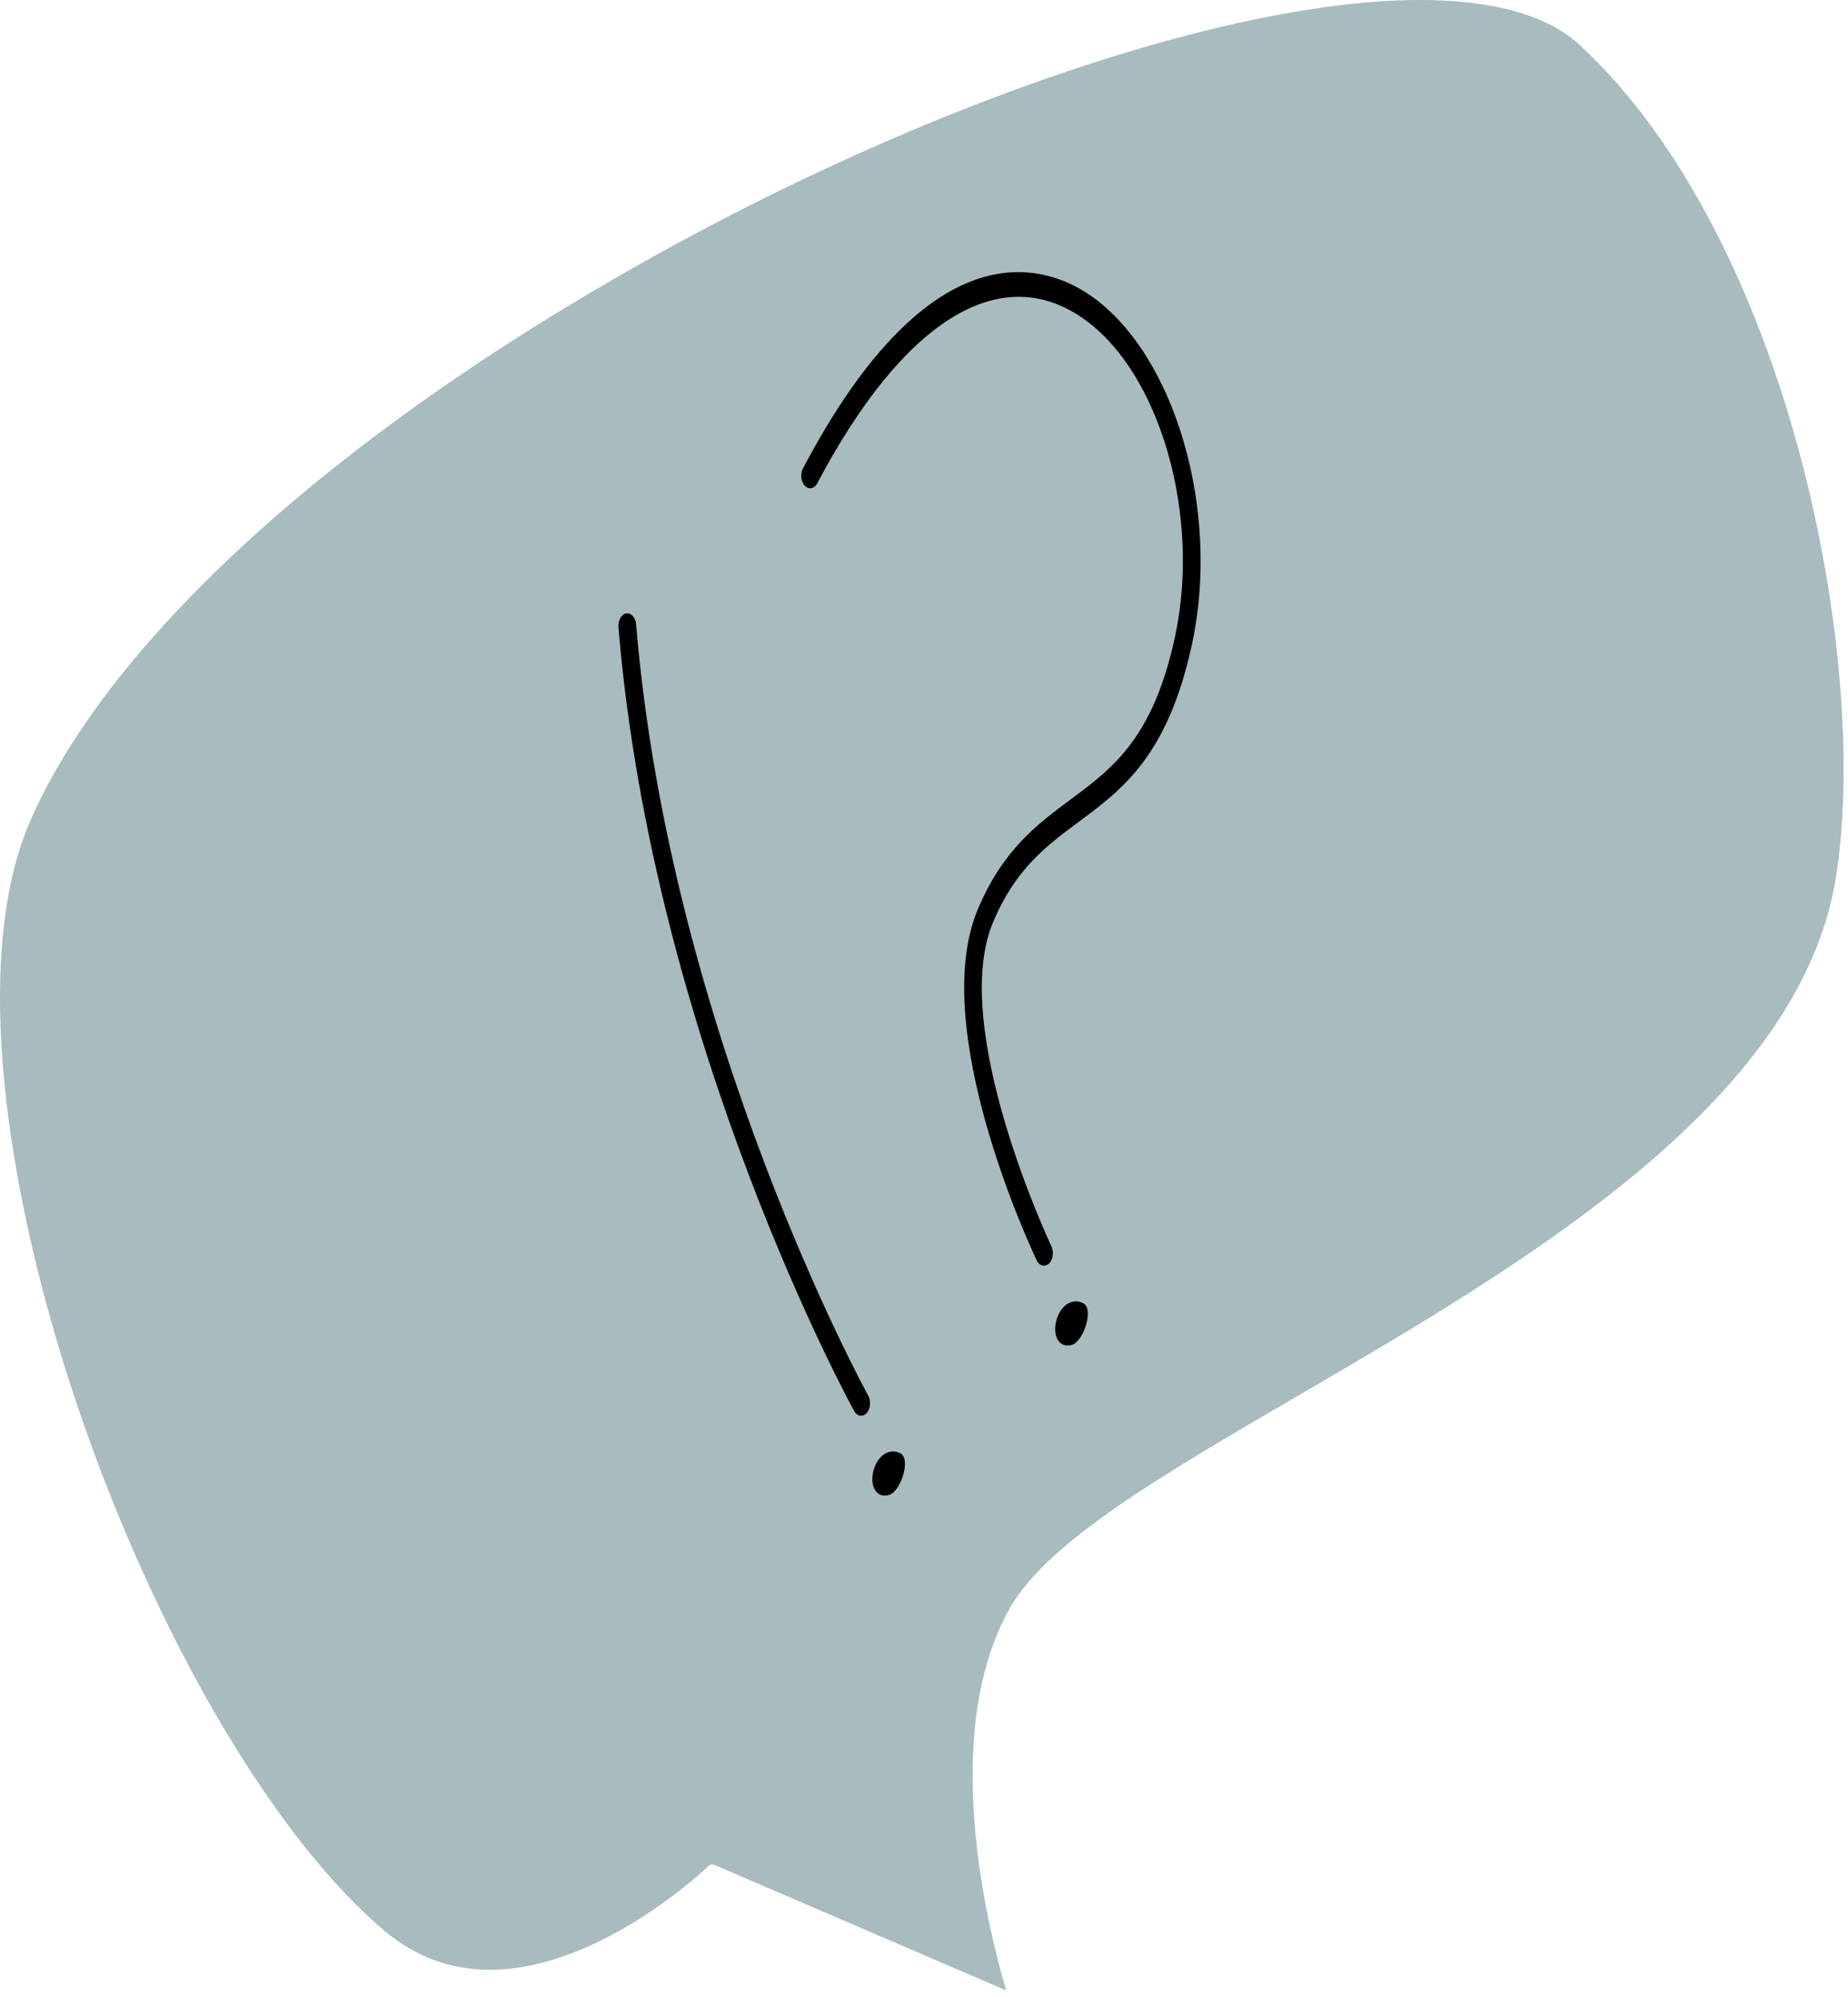<svg width="50" height="54" viewBox="0 0 50 54" fill="none" xmlns="http://www.w3.org/2000/svg">
<path d="M19.334 50.43C19.314 50.423 19.295 50.416 19.276 50.416C19.237 50.416 19.199 50.433 19.165 50.464C19.136 50.491 16.242 53.264 13.255 53.264C12.19 53.264 11.233 52.911 10.409 52.216C6.185 48.653 1.798 39.554 0.421 31.503C-0.257 27.537 -0.115 24.303 0.837 22.154C2.998 17.269 9.062 11.763 17.473 7.051C25.117 2.766 33.337 0 38.412 0C40.416 0 41.878 0.414 42.753 1.227C48.43 6.502 50.608 17.892 49.671 23.737C48.692 29.835 41.164 34.222 35.114 37.744C31.487 39.856 28.352 41.683 27.333 43.467C25.405 46.843 26.715 52.104 27.225 53.823L19.334 50.43Z" fill="#A8BBBF"/>
<path d="M28.246 34.225C28.169 34.225 28.093 34.175 28.047 34.076C27.927 33.822 25.093 27.815 26.458 24.584C27.136 22.977 28.064 22.289 28.958 21.625C30.114 20.767 31.208 19.957 31.797 17.191C32.491 13.926 31.386 10.085 29.33 8.628C27.081 7.031 24.448 8.648 22.112 13.068C22.033 13.218 21.881 13.248 21.776 13.136C21.67 13.024 21.648 12.811 21.727 12.662C25.261 5.973 28.374 7.187 29.547 8.021C31.801 9.621 33.018 13.821 32.258 17.384C31.611 20.425 30.376 21.34 29.184 22.225C28.309 22.876 27.482 23.486 26.871 24.93C25.662 27.795 28.419 33.639 28.446 33.697C28.52 33.852 28.491 34.063 28.381 34.168C28.34 34.205 28.294 34.225 28.246 34.225Z" fill="black"/>
<path d="M29.008 36.364C28.66 36.476 28.468 36.12 28.581 35.707C28.691 35.293 29.018 35.086 29.311 35.242C29.604 35.402 29.314 36.266 29.008 36.364Z" fill="black"/>
<path d="M23.3 38.283C23.227 38.283 23.158 38.239 23.11 38.154C23.054 38.056 17.67 28.239 16.733 16.964C16.718 16.777 16.812 16.608 16.944 16.587C17.074 16.564 17.197 16.699 17.211 16.886C18.134 27.968 23.437 37.639 23.489 37.737C23.571 37.883 23.552 38.097 23.449 38.212C23.403 38.26 23.35 38.283 23.3 38.283Z" fill="black"/>
<path d="M24.062 40.422C23.713 40.534 23.521 40.178 23.634 39.765C23.744 39.351 24.071 39.144 24.364 39.3C24.655 39.46 24.367 40.327 24.062 40.422Z" fill="black"/>
</svg>
